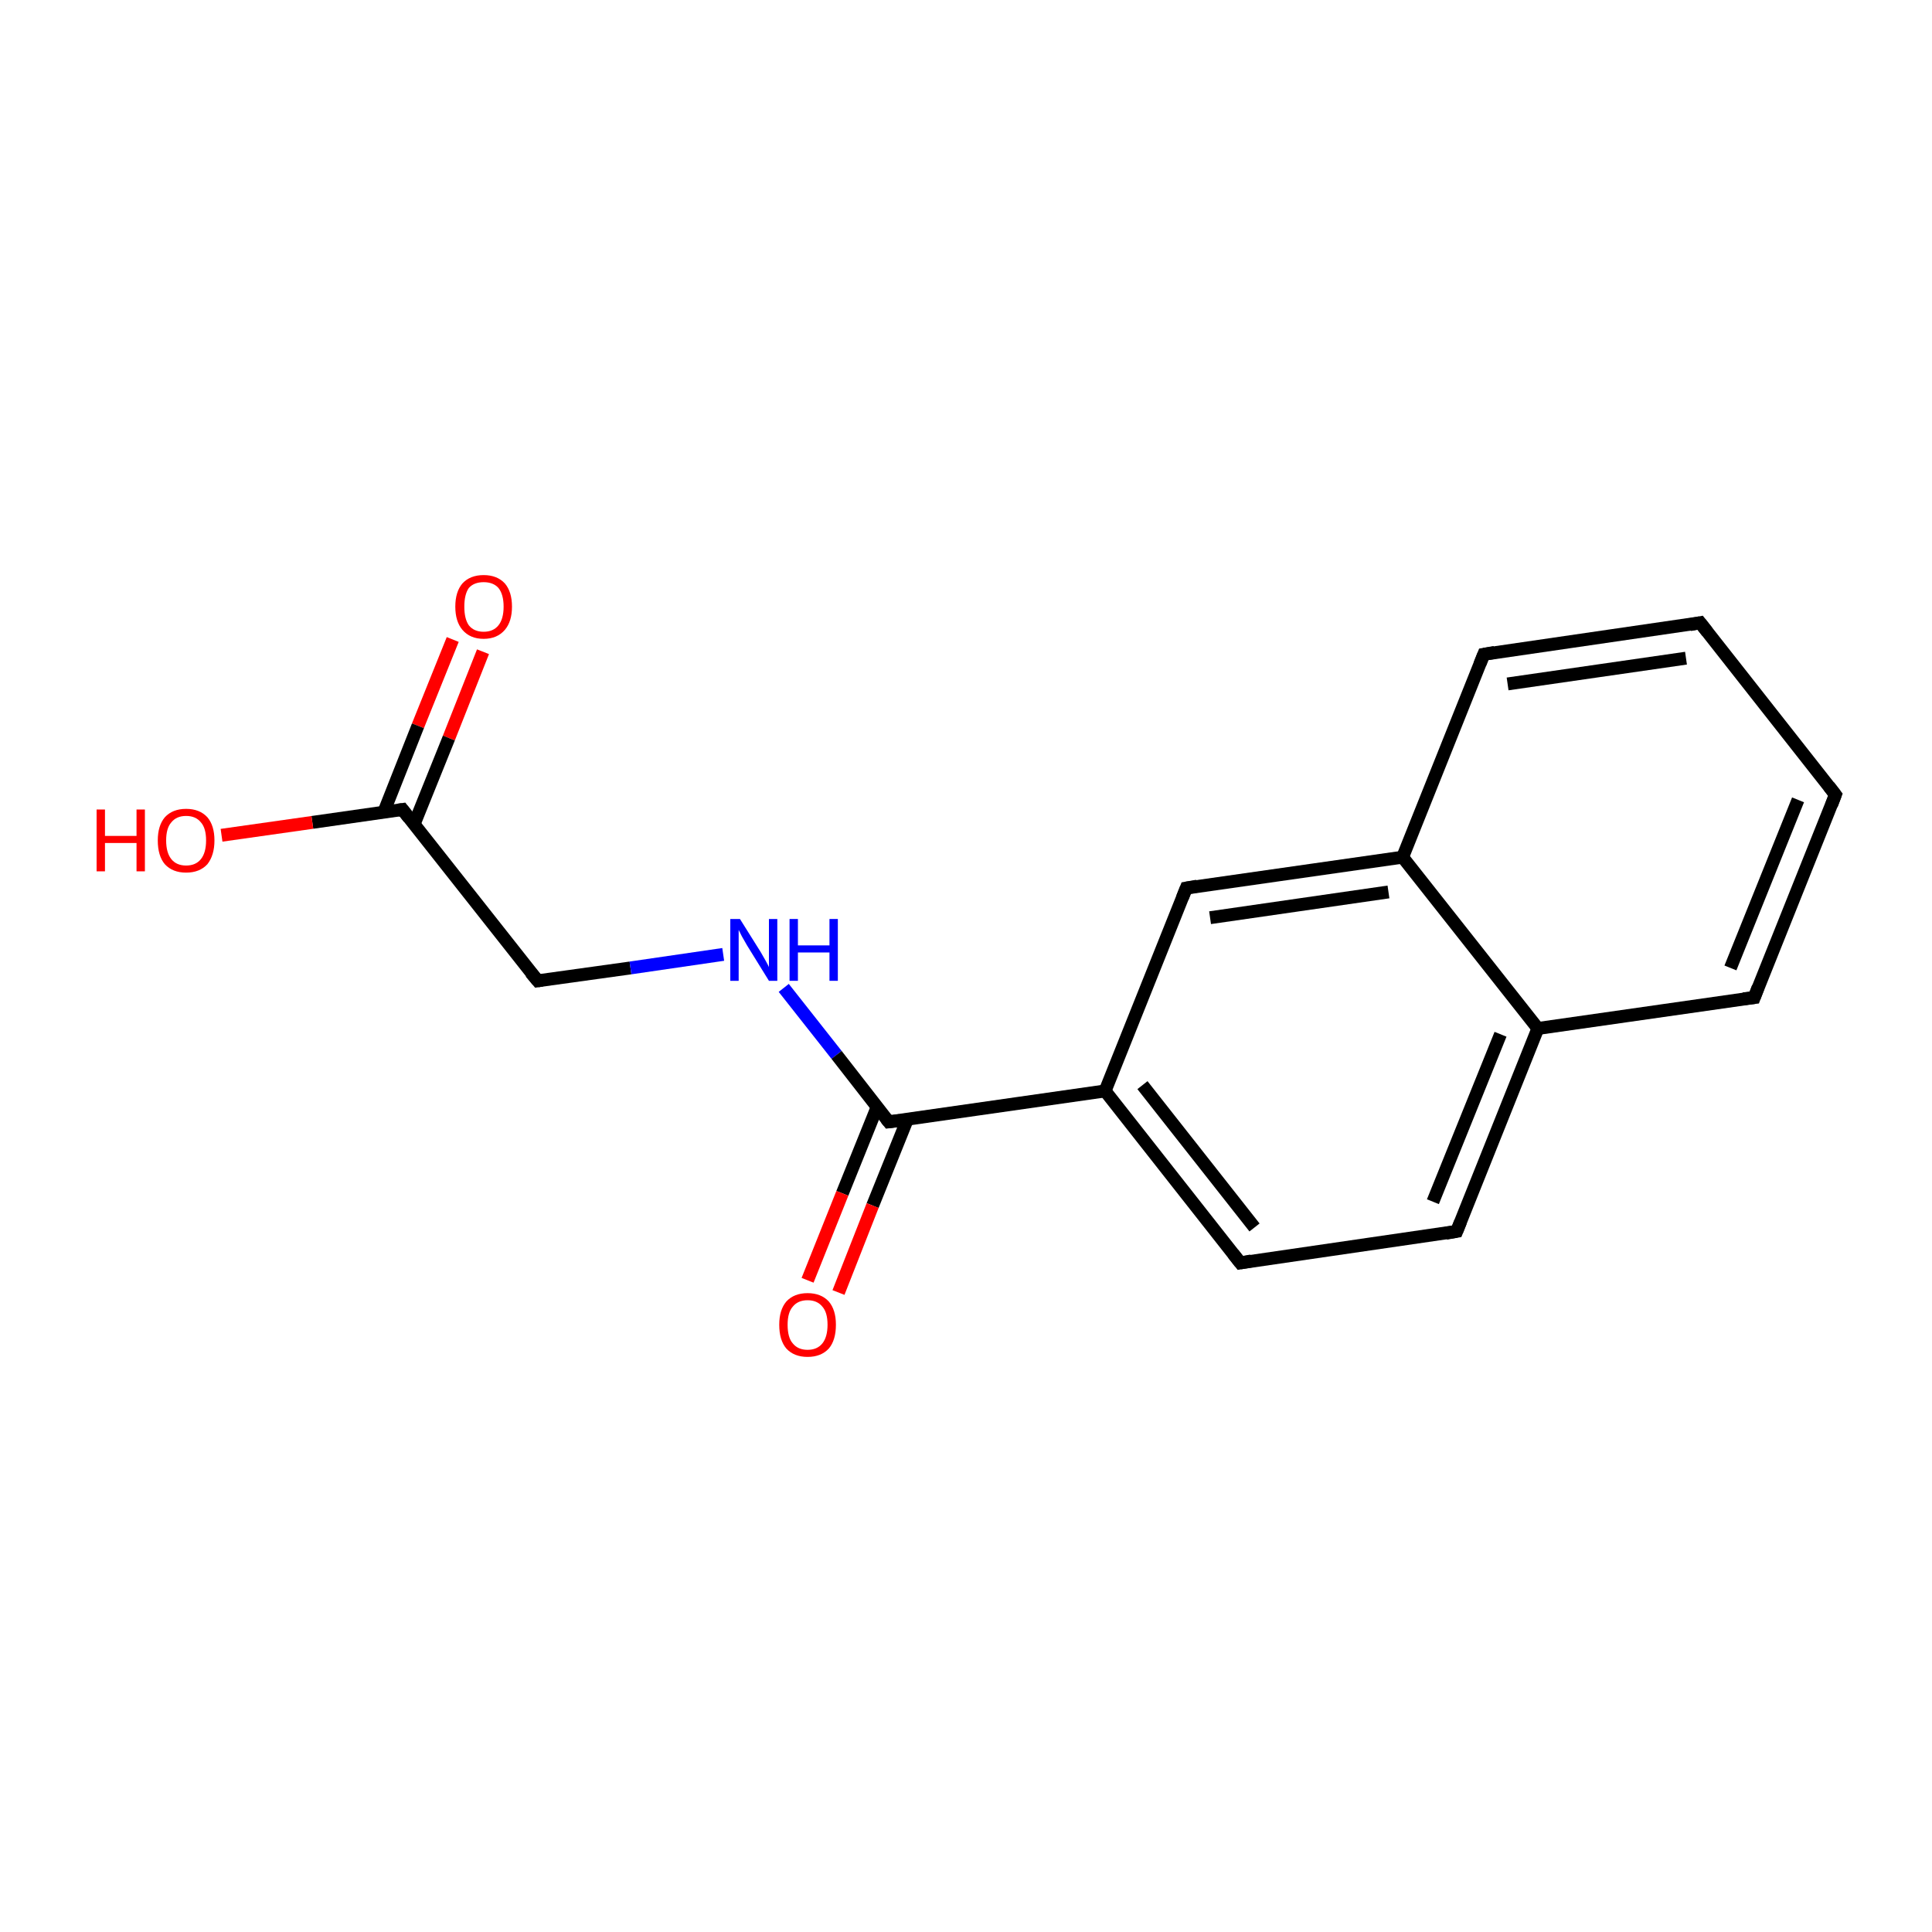 <?xml version='1.0' encoding='iso-8859-1'?>
<svg version='1.1' baseProfile='full'
              xmlns='http://www.w3.org/2000/svg'
                      xmlns:rdkit='http://www.rdkit.org/xml'
                      xmlns:xlink='http://www.w3.org/1999/xlink'
                  xml:space='preserve'
width='300px' height='300px' viewBox='0 0 300 300'>
<!-- END OF HEADER -->
<rect style='opacity:1.0;fill:#FFFFFF;stroke:none' width='300.0' height='300.0' x='0.0' y='0.0'> </rect>
<path class='bond-0 atom-0 atom-1' d='M 75.0,101.2 L 69.7,114.6' style='fill:none;fill-rule:evenodd;stroke:#FF0000;stroke-width:2.0px;stroke-linecap:butt;stroke-linejoin:miter;stroke-opacity:1' />
<path class='bond-0 atom-0 atom-1' d='M 69.7,114.6 L 64.3,128.0' style='fill:none;fill-rule:evenodd;stroke:#000000;stroke-width:2.0px;stroke-linecap:butt;stroke-linejoin:miter;stroke-opacity:1' />
<path class='bond-0 atom-0 atom-1' d='M 70.3,99.3 L 64.9,112.7' style='fill:none;fill-rule:evenodd;stroke:#FF0000;stroke-width:2.0px;stroke-linecap:butt;stroke-linejoin:miter;stroke-opacity:1' />
<path class='bond-0 atom-0 atom-1' d='M 64.9,112.7 L 59.6,126.1' style='fill:none;fill-rule:evenodd;stroke:#000000;stroke-width:2.0px;stroke-linecap:butt;stroke-linejoin:miter;stroke-opacity:1' />
<path class='bond-1 atom-1 atom-2' d='M 62.5,125.7 L 48.5,127.7' style='fill:none;fill-rule:evenodd;stroke:#000000;stroke-width:2.0px;stroke-linecap:butt;stroke-linejoin:miter;stroke-opacity:1' />
<path class='bond-1 atom-1 atom-2' d='M 48.5,127.7 L 34.4,129.7' style='fill:none;fill-rule:evenodd;stroke:#FF0000;stroke-width:2.0px;stroke-linecap:butt;stroke-linejoin:miter;stroke-opacity:1' />
<path class='bond-2 atom-1 atom-3' d='M 62.5,125.7 L 83.5,152.3' style='fill:none;fill-rule:evenodd;stroke:#000000;stroke-width:2.0px;stroke-linecap:butt;stroke-linejoin:miter;stroke-opacity:1' />
<path class='bond-3 atom-3 atom-4' d='M 83.5,152.3 L 97.9,150.3' style='fill:none;fill-rule:evenodd;stroke:#000000;stroke-width:2.0px;stroke-linecap:butt;stroke-linejoin:miter;stroke-opacity:1' />
<path class='bond-3 atom-3 atom-4' d='M 97.9,150.3 L 112.3,148.2' style='fill:none;fill-rule:evenodd;stroke:#0000FF;stroke-width:2.0px;stroke-linecap:butt;stroke-linejoin:miter;stroke-opacity:1' />
<path class='bond-4 atom-4 atom-5' d='M 121.7,153.4 L 129.9,163.8' style='fill:none;fill-rule:evenodd;stroke:#0000FF;stroke-width:2.0px;stroke-linecap:butt;stroke-linejoin:miter;stroke-opacity:1' />
<path class='bond-4 atom-4 atom-5' d='M 129.9,163.8 L 138.0,174.2' style='fill:none;fill-rule:evenodd;stroke:#000000;stroke-width:2.0px;stroke-linecap:butt;stroke-linejoin:miter;stroke-opacity:1' />
<path class='bond-5 atom-5 atom-6' d='M 136.2,171.9 L 130.8,185.3' style='fill:none;fill-rule:evenodd;stroke:#000000;stroke-width:2.0px;stroke-linecap:butt;stroke-linejoin:miter;stroke-opacity:1' />
<path class='bond-5 atom-5 atom-6' d='M 130.8,185.3 L 125.4,198.8' style='fill:none;fill-rule:evenodd;stroke:#FF0000;stroke-width:2.0px;stroke-linecap:butt;stroke-linejoin:miter;stroke-opacity:1' />
<path class='bond-5 atom-5 atom-6' d='M 140.9,173.8 L 135.5,187.2' style='fill:none;fill-rule:evenodd;stroke:#000000;stroke-width:2.0px;stroke-linecap:butt;stroke-linejoin:miter;stroke-opacity:1' />
<path class='bond-5 atom-5 atom-6' d='M 135.5,187.2 L 130.2,200.7' style='fill:none;fill-rule:evenodd;stroke:#FF0000;stroke-width:2.0px;stroke-linecap:butt;stroke-linejoin:miter;stroke-opacity:1' />
<path class='bond-6 atom-5 atom-7' d='M 138.0,174.2 L 171.6,169.4' style='fill:none;fill-rule:evenodd;stroke:#000000;stroke-width:2.0px;stroke-linecap:butt;stroke-linejoin:miter;stroke-opacity:1' />
<path class='bond-7 atom-7 atom-8' d='M 171.6,169.4 L 192.6,196.1' style='fill:none;fill-rule:evenodd;stroke:#000000;stroke-width:2.0px;stroke-linecap:butt;stroke-linejoin:miter;stroke-opacity:1' />
<path class='bond-7 atom-7 atom-8' d='M 177.4,168.5 L 194.8,190.6' style='fill:none;fill-rule:evenodd;stroke:#000000;stroke-width:2.0px;stroke-linecap:butt;stroke-linejoin:miter;stroke-opacity:1' />
<path class='bond-8 atom-8 atom-9' d='M 192.6,196.1 L 226.2,191.2' style='fill:none;fill-rule:evenodd;stroke:#000000;stroke-width:2.0px;stroke-linecap:butt;stroke-linejoin:miter;stroke-opacity:1' />
<path class='bond-9 atom-9 atom-10' d='M 226.2,191.2 L 238.8,159.7' style='fill:none;fill-rule:evenodd;stroke:#000000;stroke-width:2.0px;stroke-linecap:butt;stroke-linejoin:miter;stroke-opacity:1' />
<path class='bond-9 atom-9 atom-10' d='M 222.5,186.6 L 233.0,160.6' style='fill:none;fill-rule:evenodd;stroke:#000000;stroke-width:2.0px;stroke-linecap:butt;stroke-linejoin:miter;stroke-opacity:1' />
<path class='bond-10 atom-10 atom-11' d='M 238.8,159.7 L 272.4,154.9' style='fill:none;fill-rule:evenodd;stroke:#000000;stroke-width:2.0px;stroke-linecap:butt;stroke-linejoin:miter;stroke-opacity:1' />
<path class='bond-11 atom-11 atom-12' d='M 272.4,154.9 L 285.0,123.4' style='fill:none;fill-rule:evenodd;stroke:#000000;stroke-width:2.0px;stroke-linecap:butt;stroke-linejoin:miter;stroke-opacity:1' />
<path class='bond-11 atom-11 atom-12' d='M 268.7,150.3 L 279.2,124.2' style='fill:none;fill-rule:evenodd;stroke:#000000;stroke-width:2.0px;stroke-linecap:butt;stroke-linejoin:miter;stroke-opacity:1' />
<path class='bond-12 atom-12 atom-13' d='M 285.0,123.4 L 264.0,96.7' style='fill:none;fill-rule:evenodd;stroke:#000000;stroke-width:2.0px;stroke-linecap:butt;stroke-linejoin:miter;stroke-opacity:1' />
<path class='bond-13 atom-13 atom-14' d='M 264.0,96.7 L 230.4,101.6' style='fill:none;fill-rule:evenodd;stroke:#000000;stroke-width:2.0px;stroke-linecap:butt;stroke-linejoin:miter;stroke-opacity:1' />
<path class='bond-13 atom-13 atom-14' d='M 261.8,102.2 L 234.1,106.2' style='fill:none;fill-rule:evenodd;stroke:#000000;stroke-width:2.0px;stroke-linecap:butt;stroke-linejoin:miter;stroke-opacity:1' />
<path class='bond-14 atom-14 atom-15' d='M 230.4,101.6 L 217.8,133.1' style='fill:none;fill-rule:evenodd;stroke:#000000;stroke-width:2.0px;stroke-linecap:butt;stroke-linejoin:miter;stroke-opacity:1' />
<path class='bond-15 atom-15 atom-16' d='M 217.8,133.1 L 184.2,137.9' style='fill:none;fill-rule:evenodd;stroke:#000000;stroke-width:2.0px;stroke-linecap:butt;stroke-linejoin:miter;stroke-opacity:1' />
<path class='bond-15 atom-15 atom-16' d='M 215.6,138.5 L 187.9,142.5' style='fill:none;fill-rule:evenodd;stroke:#000000;stroke-width:2.0px;stroke-linecap:butt;stroke-linejoin:miter;stroke-opacity:1' />
<path class='bond-16 atom-16 atom-7' d='M 184.2,137.9 L 171.6,169.4' style='fill:none;fill-rule:evenodd;stroke:#000000;stroke-width:2.0px;stroke-linecap:butt;stroke-linejoin:miter;stroke-opacity:1' />
<path class='bond-17 atom-15 atom-10' d='M 217.8,133.1 L 238.8,159.7' style='fill:none;fill-rule:evenodd;stroke:#000000;stroke-width:2.0px;stroke-linecap:butt;stroke-linejoin:miter;stroke-opacity:1' />
<path d='M 61.8,125.8 L 62.5,125.7 L 63.5,127.0' style='fill:none;stroke:#000000;stroke-width:2.0px;stroke-linecap:butt;stroke-linejoin:miter;stroke-miterlimit:10;stroke-opacity:1;' />
<path d='M 82.4,151.0 L 83.5,152.3 L 84.2,152.2' style='fill:none;stroke:#000000;stroke-width:2.0px;stroke-linecap:butt;stroke-linejoin:miter;stroke-miterlimit:10;stroke-opacity:1;' />
<path d='M 137.6,173.7 L 138.0,174.2 L 139.7,174.0' style='fill:none;stroke:#000000;stroke-width:2.0px;stroke-linecap:butt;stroke-linejoin:miter;stroke-miterlimit:10;stroke-opacity:1;' />
<path d='M 191.5,194.7 L 192.6,196.1 L 194.3,195.8' style='fill:none;stroke:#000000;stroke-width:2.0px;stroke-linecap:butt;stroke-linejoin:miter;stroke-miterlimit:10;stroke-opacity:1;' />
<path d='M 224.5,191.5 L 226.2,191.2 L 226.8,189.7' style='fill:none;stroke:#000000;stroke-width:2.0px;stroke-linecap:butt;stroke-linejoin:miter;stroke-miterlimit:10;stroke-opacity:1;' />
<path d='M 270.7,155.1 L 272.4,154.9 L 273.0,153.3' style='fill:none;stroke:#000000;stroke-width:2.0px;stroke-linecap:butt;stroke-linejoin:miter;stroke-miterlimit:10;stroke-opacity:1;' />
<path d='M 284.4,125.0 L 285.0,123.4 L 284.0,122.1' style='fill:none;stroke:#000000;stroke-width:2.0px;stroke-linecap:butt;stroke-linejoin:miter;stroke-miterlimit:10;stroke-opacity:1;' />
<path d='M 265.1,98.1 L 264.0,96.7 L 262.4,97.0' style='fill:none;stroke:#000000;stroke-width:2.0px;stroke-linecap:butt;stroke-linejoin:miter;stroke-miterlimit:10;stroke-opacity:1;' />
<path d='M 232.1,101.3 L 230.4,101.6 L 229.8,103.1' style='fill:none;stroke:#000000;stroke-width:2.0px;stroke-linecap:butt;stroke-linejoin:miter;stroke-miterlimit:10;stroke-opacity:1;' />
<path d='M 185.9,137.6 L 184.2,137.9 L 183.6,139.4' style='fill:none;stroke:#000000;stroke-width:2.0px;stroke-linecap:butt;stroke-linejoin:miter;stroke-miterlimit:10;stroke-opacity:1;' />
<path class='atom-0' d='M 70.7 94.2
Q 70.7 91.9, 71.8 90.6
Q 73.0 89.3, 75.1 89.3
Q 77.2 89.3, 78.4 90.6
Q 79.5 91.9, 79.5 94.2
Q 79.5 96.5, 78.4 97.8
Q 77.2 99.2, 75.1 99.2
Q 73.0 99.2, 71.8 97.8
Q 70.7 96.5, 70.7 94.2
M 75.1 98.1
Q 76.6 98.1, 77.4 97.1
Q 78.2 96.1, 78.2 94.2
Q 78.2 92.3, 77.4 91.3
Q 76.6 90.4, 75.1 90.4
Q 73.6 90.4, 72.8 91.3
Q 72.1 92.3, 72.1 94.2
Q 72.1 96.1, 72.8 97.1
Q 73.6 98.1, 75.1 98.1
' fill='#FF0000'/>
<path class='atom-2' d='M 15.0 125.7
L 16.3 125.7
L 16.3 129.8
L 21.2 129.8
L 21.2 125.7
L 22.5 125.7
L 22.5 135.3
L 21.2 135.3
L 21.2 130.9
L 16.3 130.9
L 16.3 135.3
L 15.0 135.3
L 15.0 125.7
' fill='#FF0000'/>
<path class='atom-2' d='M 24.5 130.5
Q 24.5 128.2, 25.6 126.9
Q 26.8 125.6, 28.9 125.6
Q 31.0 125.6, 32.2 126.9
Q 33.3 128.2, 33.3 130.5
Q 33.3 132.8, 32.2 134.2
Q 31.0 135.5, 28.9 135.5
Q 26.8 135.5, 25.6 134.2
Q 24.5 132.9, 24.5 130.5
M 28.9 134.4
Q 30.4 134.4, 31.2 133.4
Q 32.0 132.4, 32.0 130.5
Q 32.0 128.6, 31.2 127.7
Q 30.4 126.7, 28.9 126.7
Q 27.4 126.7, 26.6 127.7
Q 25.8 128.6, 25.8 130.5
Q 25.8 132.4, 26.6 133.4
Q 27.4 134.4, 28.9 134.4
' fill='#FF0000'/>
<path class='atom-4' d='M 114.9 142.7
L 118.1 147.8
Q 118.4 148.3, 118.9 149.2
Q 119.4 150.1, 119.4 150.2
L 119.4 142.7
L 120.7 142.7
L 120.7 152.3
L 119.4 152.3
L 116.0 146.8
Q 115.6 146.1, 115.2 145.4
Q 114.8 144.6, 114.7 144.4
L 114.7 152.3
L 113.4 152.3
L 113.4 142.7
L 114.9 142.7
' fill='#0000FF'/>
<path class='atom-4' d='M 122.6 142.7
L 123.9 142.7
L 123.9 146.8
L 128.8 146.8
L 128.8 142.7
L 130.1 142.7
L 130.1 152.3
L 128.8 152.3
L 128.8 147.9
L 123.9 147.9
L 123.9 152.3
L 122.6 152.3
L 122.6 142.7
' fill='#0000FF'/>
<path class='atom-6' d='M 121.0 205.7
Q 121.0 203.4, 122.1 202.1
Q 123.3 200.8, 125.4 200.8
Q 127.5 200.8, 128.7 202.1
Q 129.8 203.4, 129.8 205.7
Q 129.8 208.1, 128.7 209.4
Q 127.5 210.7, 125.4 210.7
Q 123.3 210.7, 122.1 209.4
Q 121.0 208.1, 121.0 205.7
M 125.4 209.6
Q 126.9 209.6, 127.7 208.6
Q 128.5 207.6, 128.5 205.7
Q 128.5 203.8, 127.7 202.9
Q 126.9 201.9, 125.4 201.9
Q 123.9 201.9, 123.1 202.9
Q 122.3 203.8, 122.3 205.7
Q 122.3 207.7, 123.1 208.6
Q 123.9 209.6, 125.4 209.6
' fill='#FF0000'/>
</svg>
